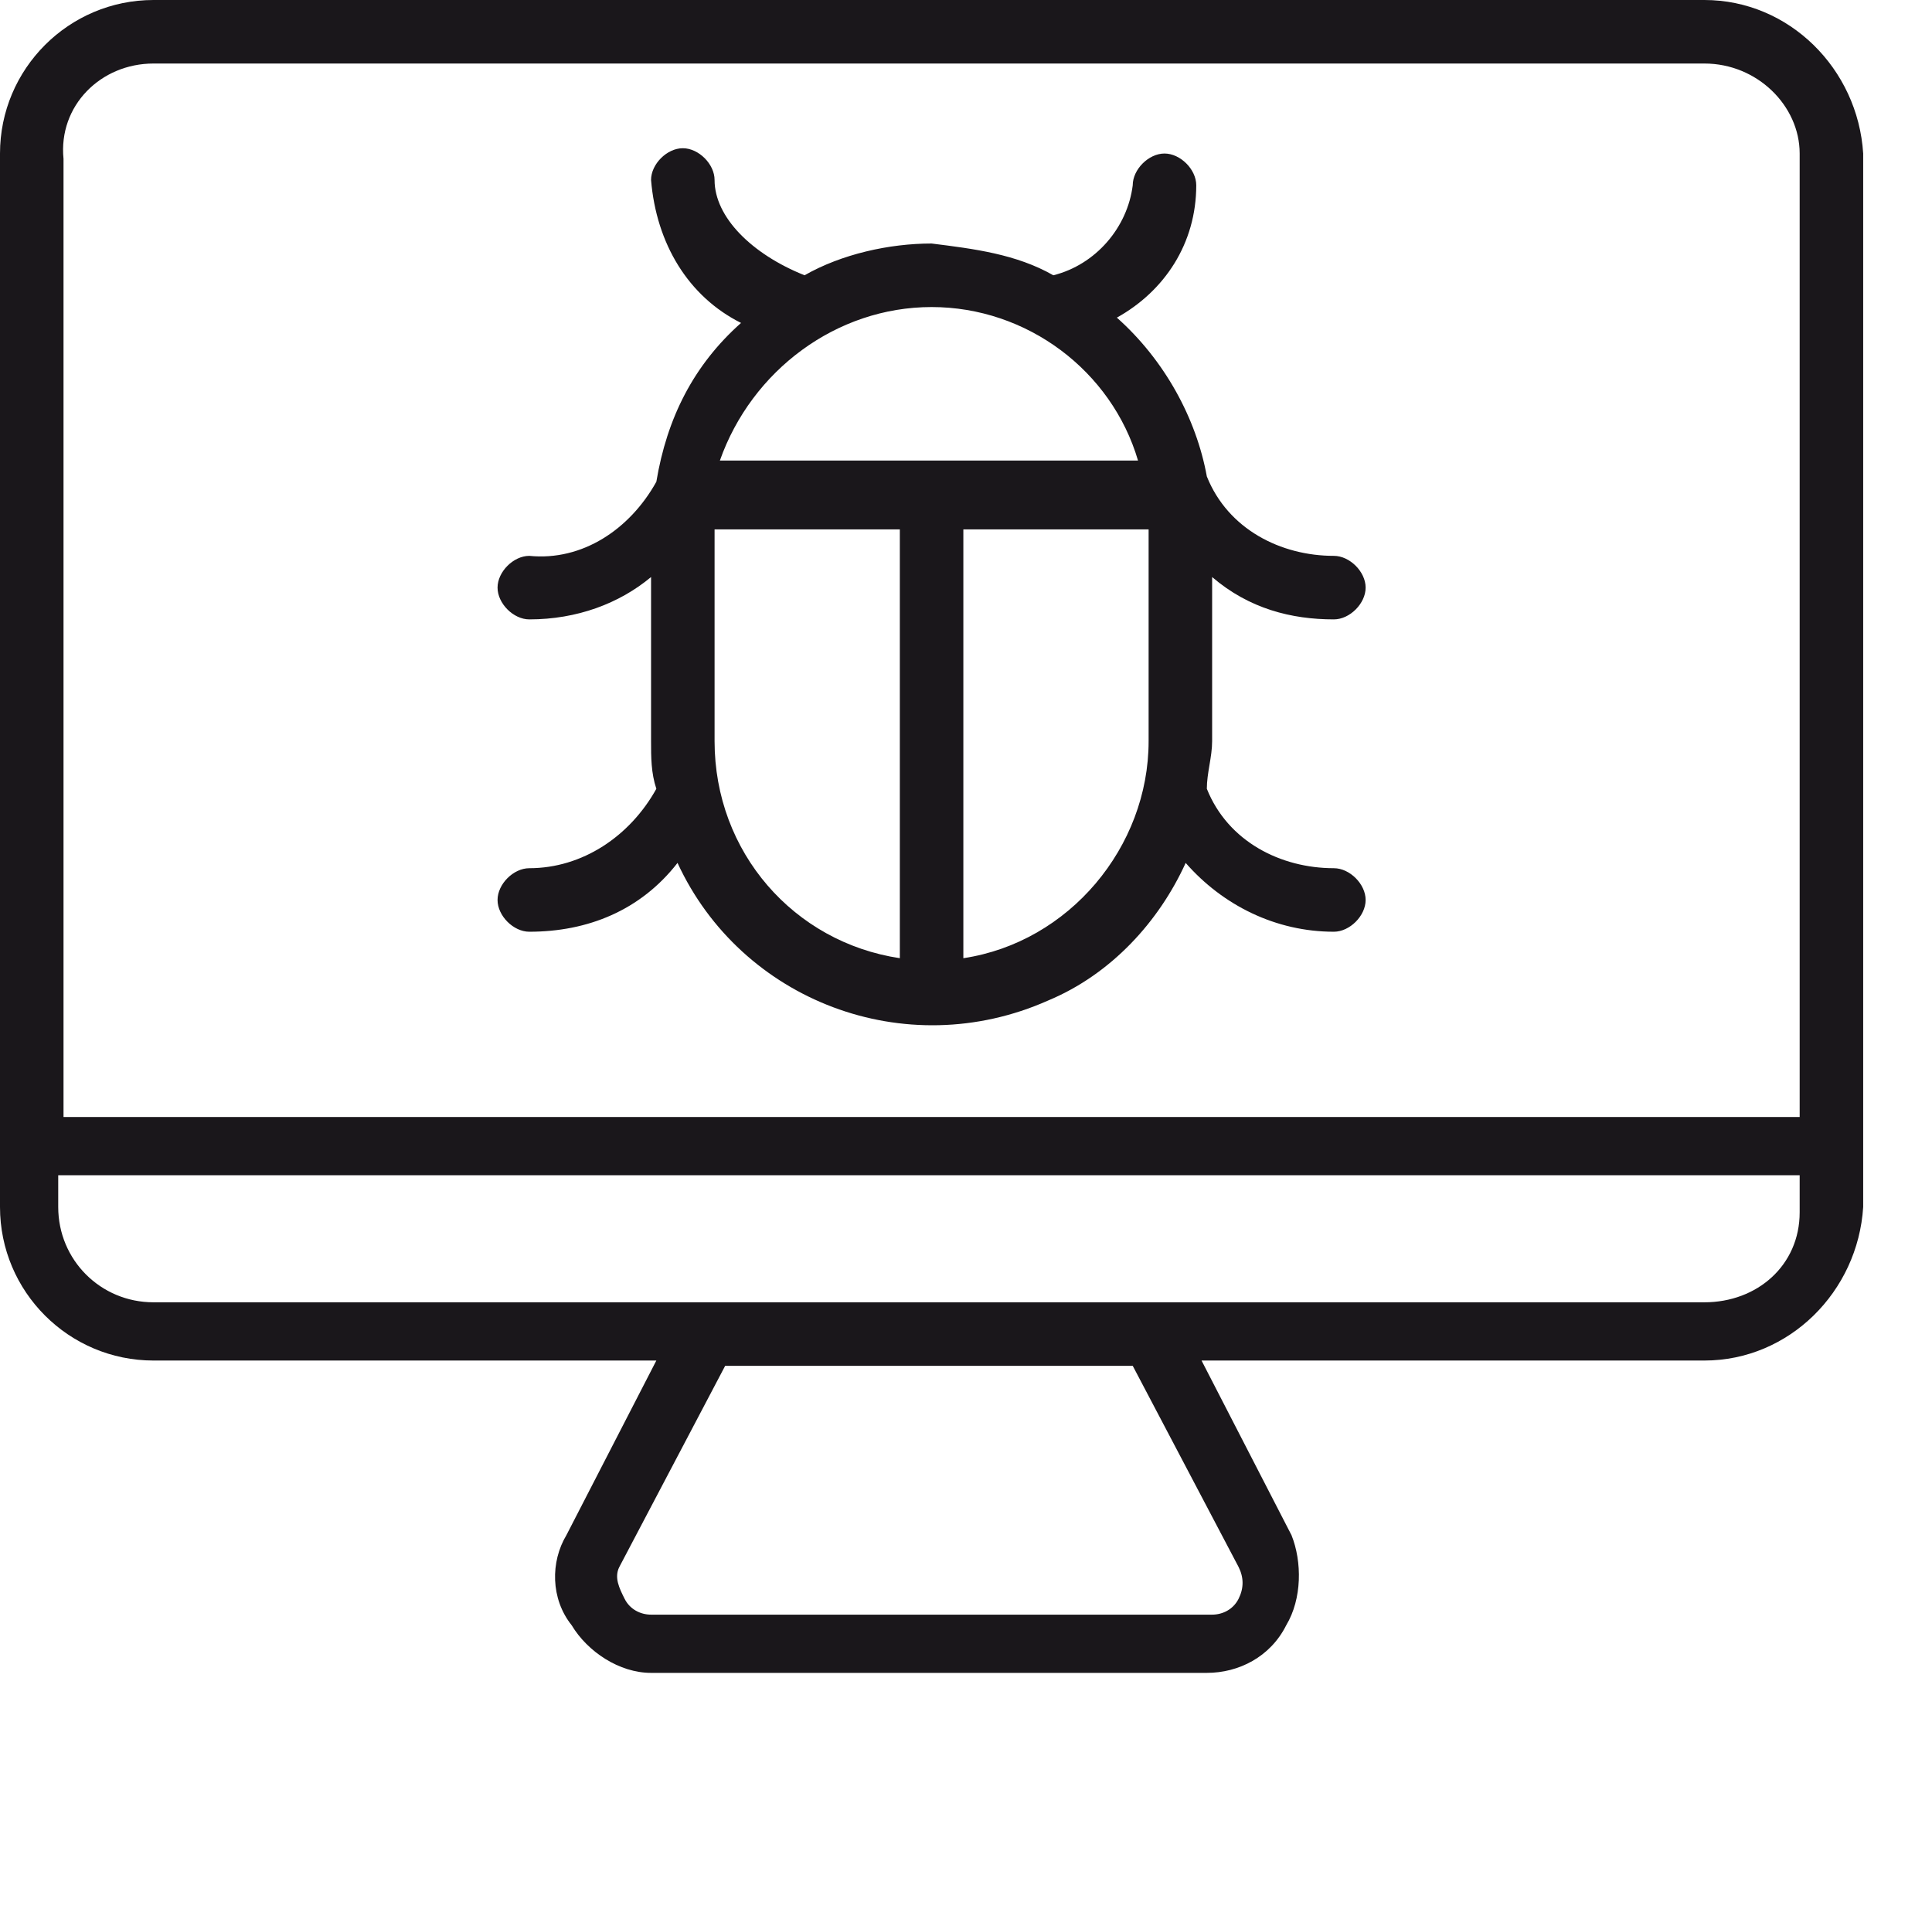 <?xml version="1.0" encoding="utf-8"?>
<!-- Generator: Adobe Illustrator 25.0.1, SVG Export Plug-In . SVG Version: 6.00 Build 0)  -->
<svg version="1.1" id="Layer_1" xmlns="http://www.w3.org/2000/svg" xmlns:xlink="http://www.w3.org/1999/xlink" x="0px" y="0px"
	 viewBox="0 0 36.5 36" style="enable-background:new 0 0 36.5 36;" xml:space="preserve">
<style type="text/css">
	.st0{fill:#1A171B;}
</style>
<g>
	<path class="st0" d="M32.2,0H2.9C1.3,0,0,1.3,0,2.9v19.9c0,1.6,1.3,2.9,2.9,2.9h9.5l-1.7,3.3c-0.3,0.5-0.3,1.2,0.1,1.7
		c0.3,0.5,0.9,0.9,1.5,0.9h10.5c0.6,0,1.2-0.3,1.5-0.9c0.3-0.5,0.3-1.2,0.1-1.7l-1.7-3.3h9.5c1.6,0,2.9-1.3,3-2.9c0,0,0,0,0,0V2.9
		C35.1,1.3,33.8,0,32.2,0C32.2,0,32.2,0,32.2,0L32.2,0z M2.9,1.2h29.3c1,0,1.8,0.8,1.8,1.7v18.2H1.2V3C1.1,2,1.9,1.2,2.9,1.2
		C2.9,1.2,2.9,1.2,2.9,1.2z M23.4,29.6c0.1,0.2,0.1,0.4,0,0.6c-0.1,0.2-0.3,0.3-0.5,0.3H12.3c-0.2,0-0.4-0.1-0.5-0.3
		c-0.1-0.2-0.2-0.4-0.1-0.6l2-3.8h7.7L23.4,29.6L23.4,29.6z M34,22.9c0,1-0.8,1.7-1.8,1.7H2.9c-1,0-1.8-0.8-1.8-1.8c0,0,0,0,0,0
		v-0.6H34V22.9z"/>
	<path class="st0" d="M10,16.4c-0.3,0-0.6,0.3-0.6,0.6s0.3,0.6,0.6,0.6l0,0c1.1,0,2.1-0.4,2.8-1.3c1.2,2.6,4.3,3.8,7,2.6
		c1.2-0.5,2.1-1.5,2.6-2.6c0.7,0.8,1.7,1.3,2.8,1.3c0.3,0,0.6-0.3,0.6-0.6s-0.3-0.6-0.6-0.6c-1,0-2-0.5-2.4-1.5
		c0-0.3,0.1-0.6,0.1-0.9v-3.1c0.7,0.6,1.5,0.8,2.3,0.8c0.3,0,0.6-0.3,0.6-0.6s-0.3-0.6-0.6-0.6c-1,0-2-0.5-2.4-1.5
		C22.6,7.9,22,6.8,21.1,6c0.9-0.5,1.5-1.4,1.5-2.5c0-0.3-0.3-0.6-0.6-0.6c-0.3,0-0.6,0.3-0.6,0.6c-0.1,0.8-0.7,1.5-1.5,1.7
		c-0.7-0.4-1.5-0.5-2.3-0.6c-0.8,0-1.7,0.2-2.4,0.6c-1-0.4-1.7-1.1-1.7-1.8c0-0.3-0.3-0.6-0.6-0.6s-0.6,0.3-0.6,0.6
		C12.4,4.6,13,5.6,14,6.1c-0.9,0.8-1.4,1.8-1.6,3C11.9,10,11,10.6,10,10.5c-0.3,0-0.6,0.3-0.6,0.6l0,0c0,0.3,0.3,0.6,0.6,0.6l0,0
		c0.9,0,1.7-0.3,2.3-0.8V14c0,0.3,0,0.6,0.1,0.9C11.9,15.8,11,16.4,10,16.4z M13.5,14V10H17v8.1C15,17.8,13.5,16.1,13.5,14z
		 M21.7,14c0,2-1.5,3.8-3.5,4.1V10h3.5L21.7,14z M17.6,5.8c1.8,0,3.4,1.2,3.9,2.9h-7.9C14.2,7,15.8,5.8,17.6,5.8L17.6,5.8z"/>
</g>
</svg>
